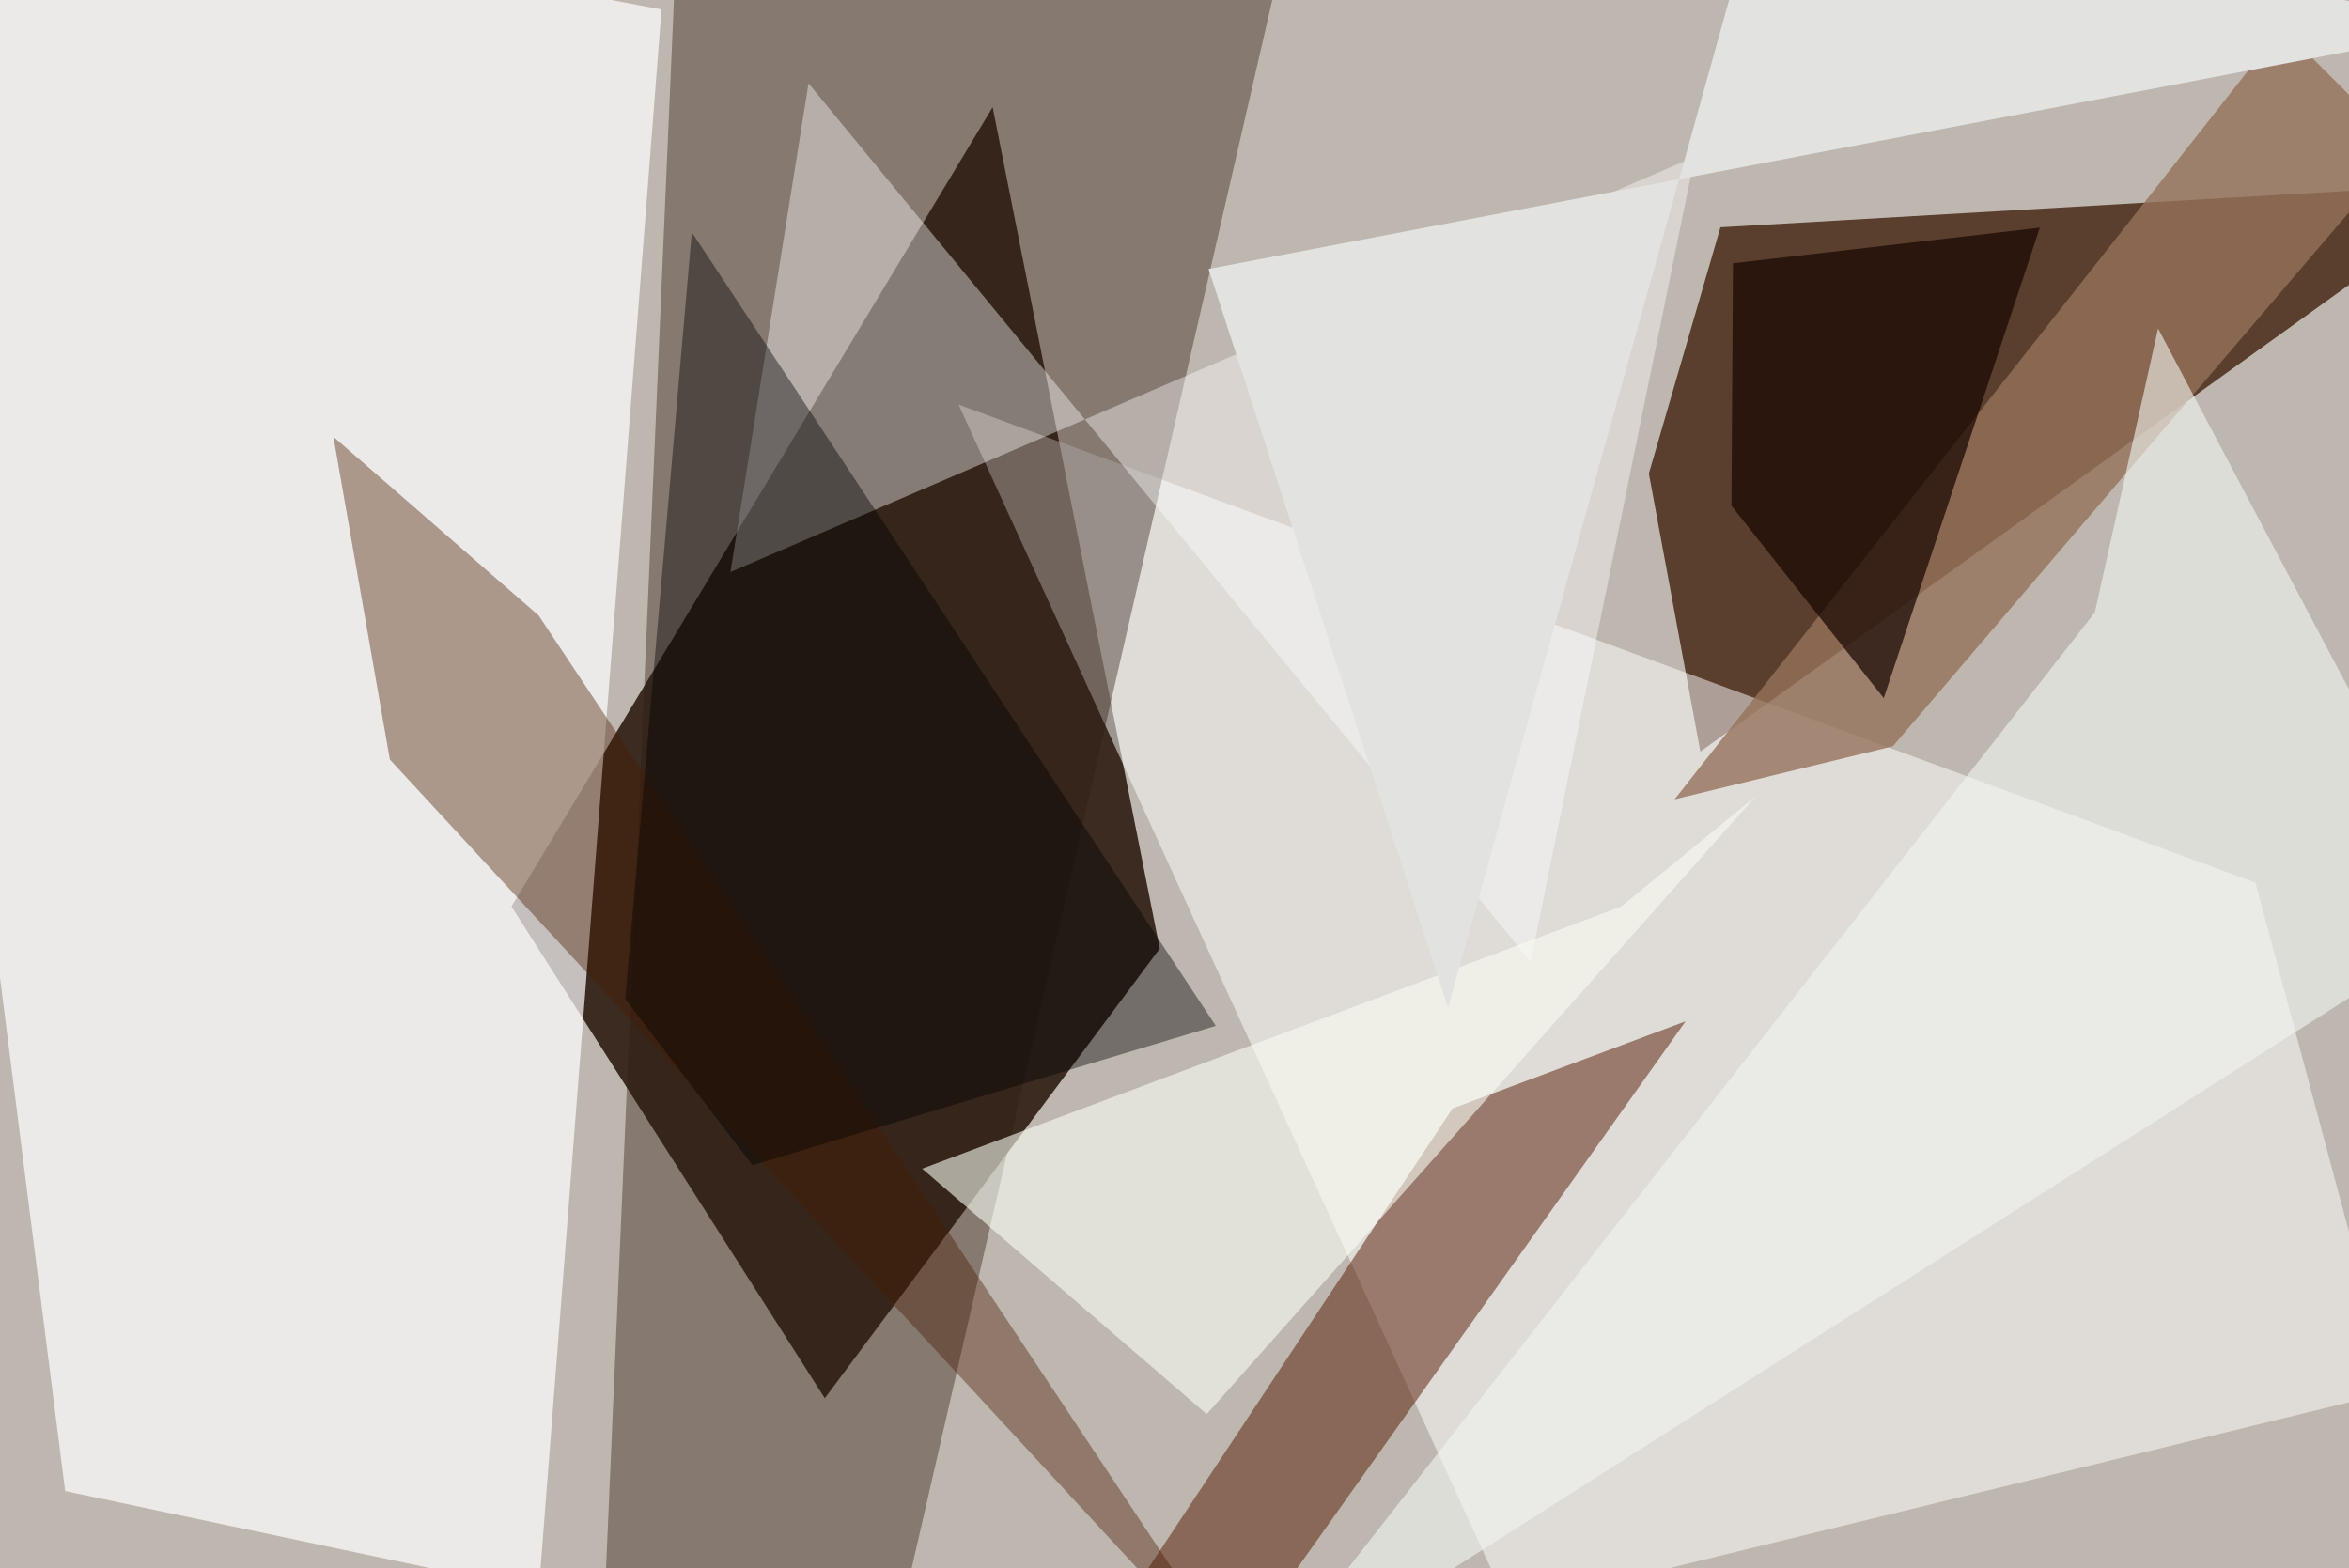 <svg xmlns="http://www.w3.org/2000/svg" viewBox="0 0 620 414"><defs/><filter id="a"><feGaussianBlur stdDeviation="30"/></filter><rect width="100%" height="100%" fill="#5c4137"/><g filter="url(#a)"><path fill="#e8eae5" fill-opacity=".7" d="M-6.8 437.9l662.6.2-34.6-475.6H-17.4z"/><path fill="#3b2b21" d="M262 28.3l44.1 222.1-88.4 118.7L135 239.3z"/><path fill="#503220" fill-opacity=".9" d="M454.1 60l203.4-11.8-208.7 150.2-13.6-73.4z"/><path fill="#fff" fill-opacity=".7" d="M-37.5-37.5l212.1 40L142.2 420l-125-26.4z"/><path fill="#fff" fill-opacity=".5" d="M398.2 424.3L253 106.8 595.3 233l36 134.4z"/><path fill="#2f1c11" fill-opacity=".4" d="M179.5-37.5L342.7-30 232.5 449.3 159.4 427z"/><path fill="#fff" fill-opacity=".4" d="M404 253.8l43.3-212.4L192.8 151l20.6-129z"/><path fill="#541800" fill-opacity=".5" d="M383.4 292.6l61.5-23-127.6 179.7h-37.6z"/><path fill="#491d00" fill-opacity=".4" d="M88 115.3l54.2 47.2 190.6 286.8-229.9-248.8z"/><path fill="#95725a" fill-opacity=".8" d="M602.3 7.3l32 32L499.6 197 442 211z"/><path fill="#fafcf2" fill-opacity=".6" d="M243.4 308.5l184.5-69.2 35.4-29-144.8 163z"/><path fill="#e2e2e0" d="M382.2 266L319 71 652.7 7.3l-187.2-40z"/><path fill="#160500" fill-opacity=".7" d="M497.2 184.3l41.2-124.2-81 9.4-.4 64z"/><path fill="#f1f5f1" fill-opacity=".6" d="M328.2 449.3l324-206.4-82.6-156.2-16.7 75z"/><path fill="#010000" fill-opacity=".4" d="M198.6 307.6l122.3-36.8L182.6 61.3 165 263.7z"/></g></svg>